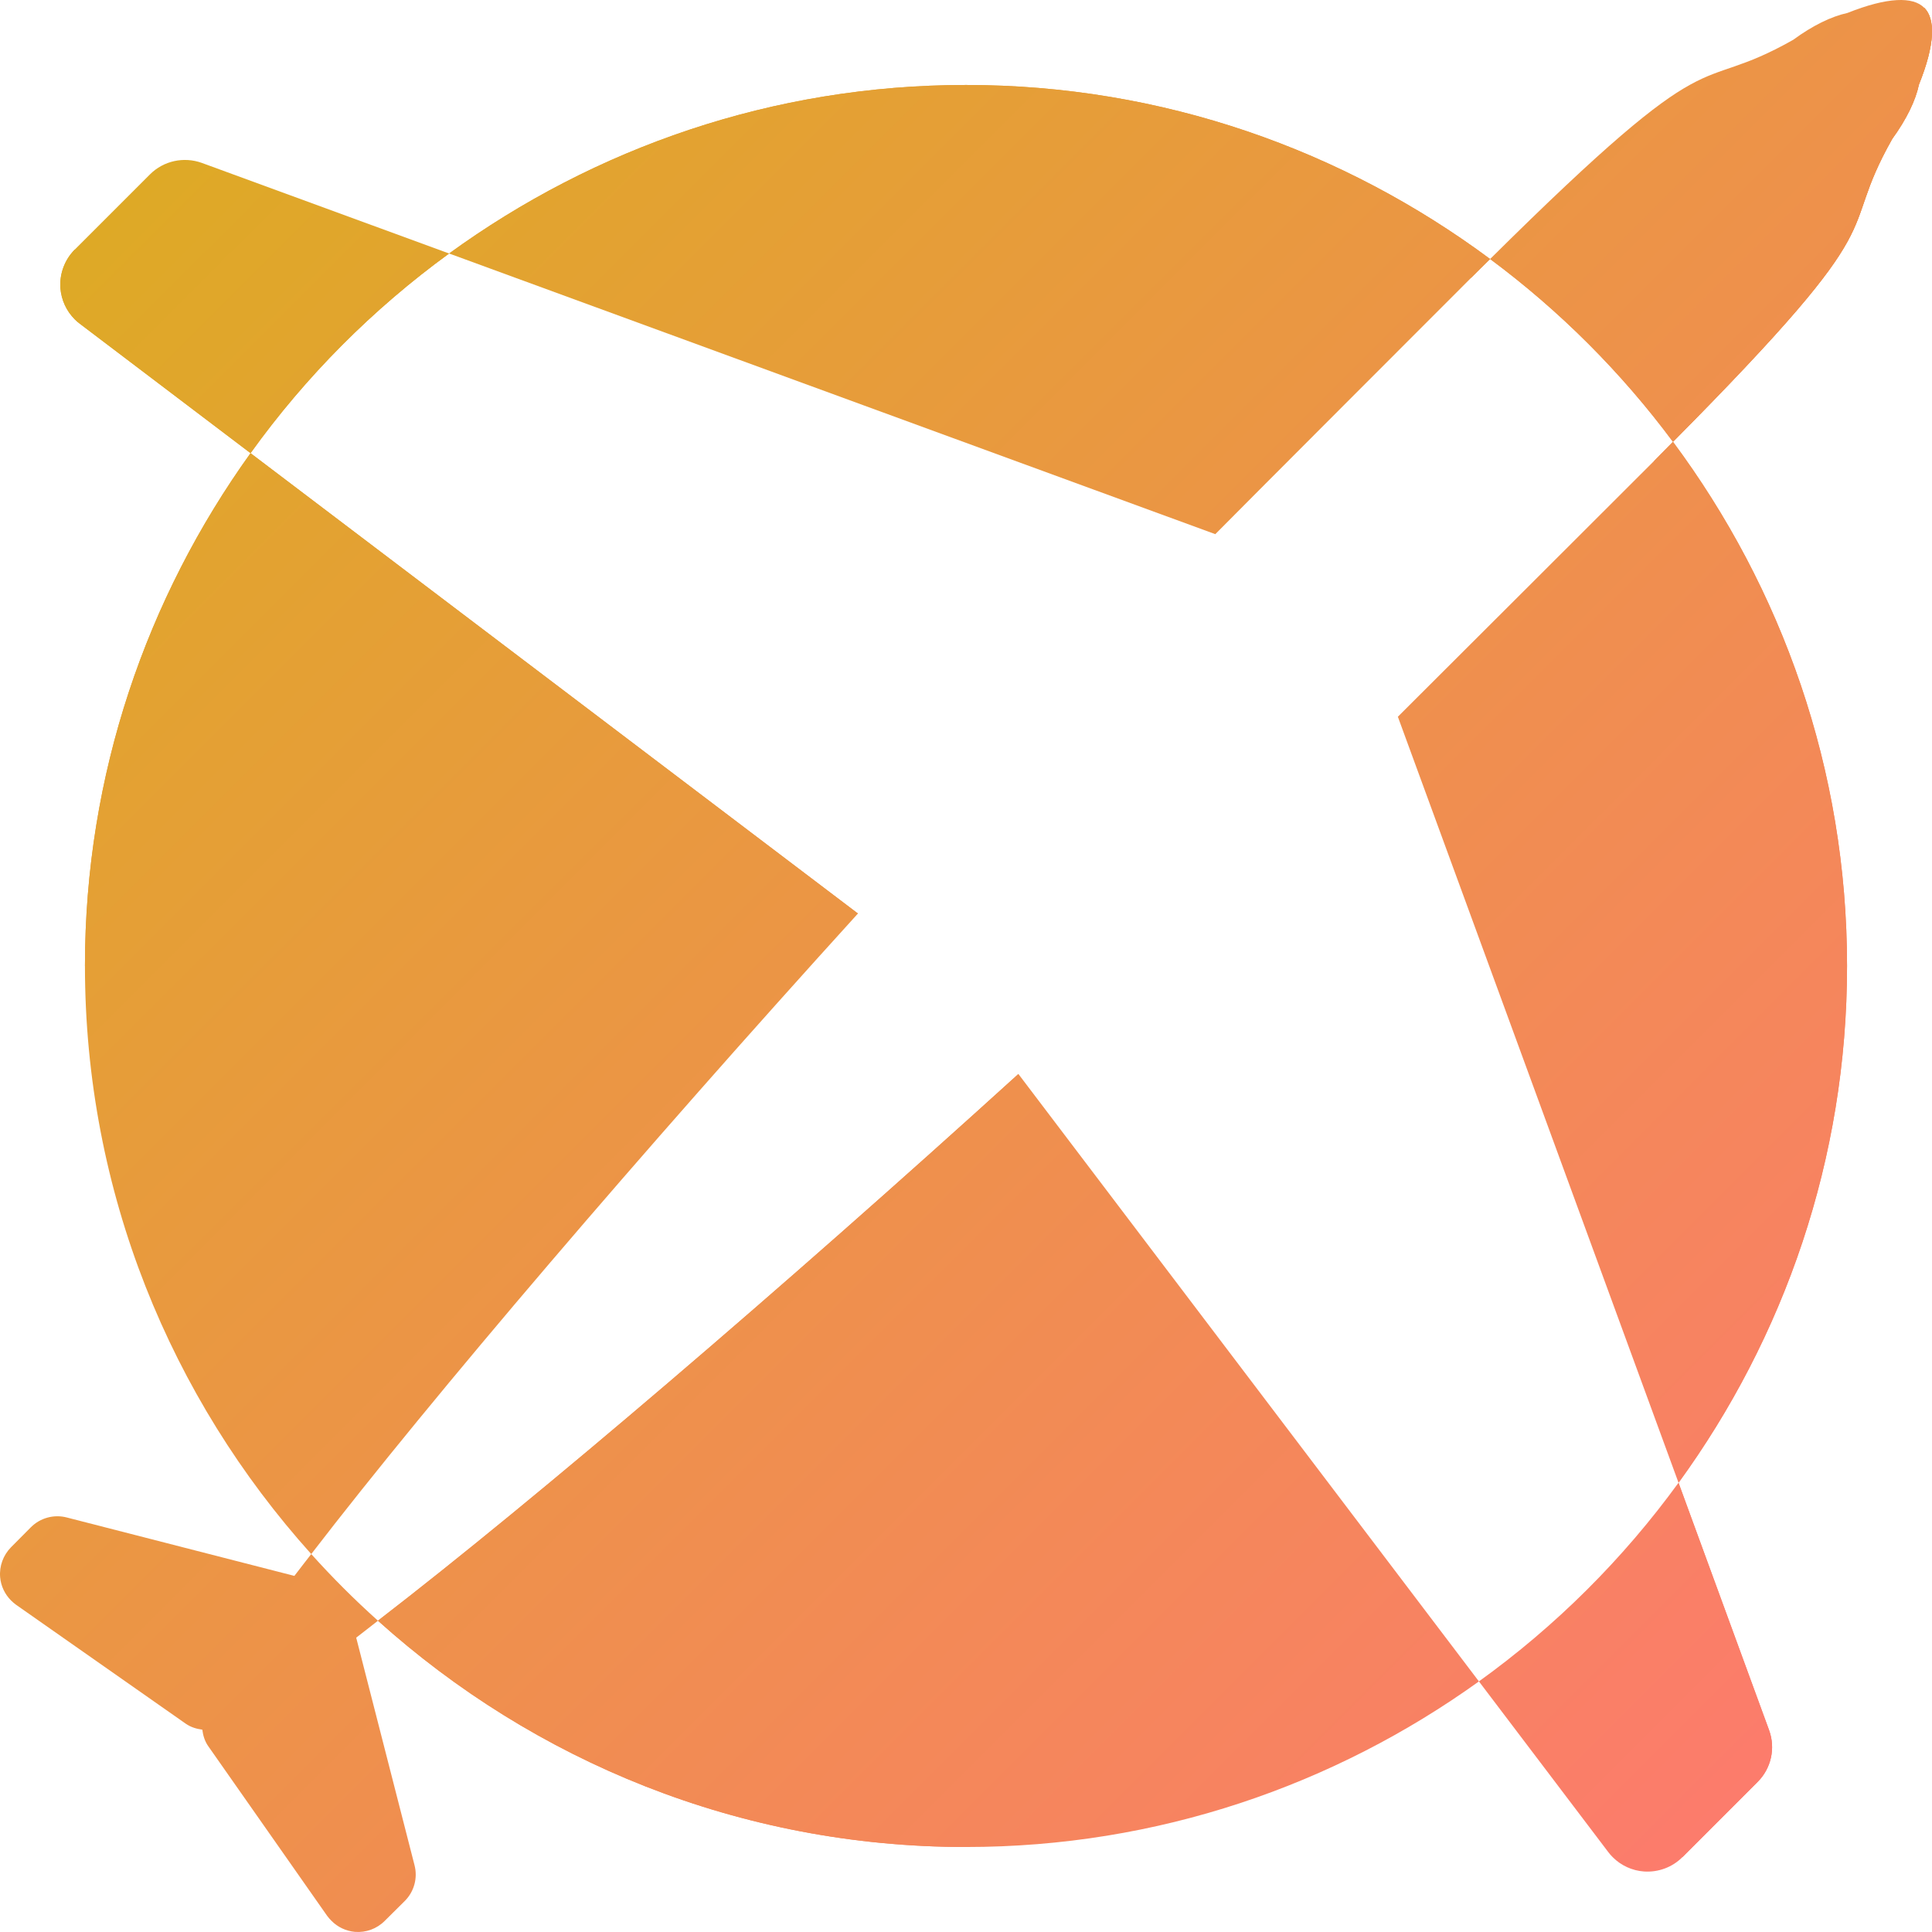 <svg width="100" height="100" viewBox="0 0 100 100" fill="none" xmlns="http://www.w3.org/2000/svg">
<path d="M19.562 83.888C27.637 91.149 38.285 95.601 50 95.601C59.916 95.601 69.062 92.404 76.549 87.03L52.712 55.589C40.404 66.764 27.775 77.563 19.562 83.888Z" fill="url(#paint0_linear_854_257)"/>
<path d="M52.712 55.589C40.404 66.763 27.775 77.561 19.562 83.886C27.637 91.147 38.285 95.599 50 95.599" fill="url(#paint1_linear_854_257)"/>
<path d="M12.968 23.456C7.595 30.937 4.397 40.084 4.397 49.998C4.397 61.714 8.85 72.363 16.11 80.438C22.434 72.218 33.228 59.597 44.407 47.284L12.968 23.456Z" fill="url(#paint2_linear_854_257)"/>
<path d="M44.409 47.286L12.968 23.456C7.595 30.937 4.397 40.084 4.397 49.998" fill="url(#paint3_linear_854_257)"/>
<path d="M76.149 14.376C76.497 14.024 76.799 13.734 77.128 13.406C69.539 7.774 60.179 4.398 50 4.398C39.996 4.398 30.769 7.659 23.246 13.121L62.904 27.648C63.666 26.867 75.402 15.121 76.149 14.376Z" fill="url(#paint4_linear_854_257)"/>
<path d="M76.149 14.376C76.497 14.024 76.799 13.734 77.128 13.406C69.539 7.774 60.179 4.398 50 4.398C39.996 4.398 30.769 7.659 23.246 13.121" fill="url(#paint5_linear_854_257)"/>
<path d="M72.353 37.098L86.881 76.747C92.344 69.228 95.603 60.003 95.603 49.998C95.603 39.82 92.228 30.454 86.593 22.867C86.267 23.2 85.975 23.496 85.623 23.85C84.874 24.595 73.131 36.331 72.353 37.098Z" fill="url(#paint6_linear_854_257)"/>
<path d="M86.881 76.747C92.344 69.228 95.603 60.003 95.603 49.998C95.603 39.82 92.228 30.454 86.593 22.867C86.267 23.2 85.975 23.496 85.623 23.85" fill="url(#paint7_linear_854_257)"/>
<path d="M16.11 80.438C15.829 80.805 15.499 81.218 15.237 81.568L3.467 78.547C2.798 78.368 2.084 78.565 1.603 79.046L0.571 80.085C0.168 80.494 -0.043 81.061 0.007 81.636C0.046 82.091 0.251 82.519 0.571 82.84C0.651 82.921 0.739 82.993 0.828 83.06L9.611 89.216C9.874 89.401 10.172 89.487 10.472 89.527C10.508 89.821 10.597 90.127 10.783 90.388L16.934 99.165C17.01 99.262 17.074 99.342 17.162 99.426C17.476 99.743 17.904 99.95 18.365 99.993C18.939 100.041 19.506 99.834 19.912 99.426L20.95 98.396C21.437 97.91 21.631 97.201 21.453 96.532L18.437 84.765C18.785 84.501 19.196 84.172 19.563 83.888C18.351 82.801 17.201 81.651 16.11 80.438Z" fill="url(#paint8_linear_854_257)"/>
<path d="M23.246 13.121L10.447 8.432C9.513 8.096 8.466 8.321 7.761 9.027L3.867 12.921C3.348 13.443 3.079 14.165 3.125 14.899C3.173 15.523 3.433 16.093 3.87 16.529C3.95 16.609 4.04 16.692 4.136 16.76L12.968 23.456C15.821 19.481 19.295 15.996 23.246 13.121Z" fill="url(#paint9_linear_854_257)"/>
<path d="M3.867 12.921C3.348 13.443 3.079 14.165 3.125 14.899C3.173 15.523 3.433 16.093 3.87 16.529C3.95 16.609 4.04 16.692 4.136 16.76L12.968 23.456C15.821 19.481 19.294 15.998 23.246 13.123" fill="url(#paint10_linear_854_257)"/>
<path d="M76.549 87.029L83.245 95.865C83.312 95.956 83.388 96.041 83.473 96.126C83.899 96.557 84.485 96.827 85.096 96.868C85.835 96.918 86.559 96.649 87.078 96.129L90.972 92.234C91.679 91.53 91.909 90.485 91.567 89.551L86.879 76.747C84.002 80.705 80.516 84.174 76.549 87.029Z" fill="url(#paint11_linear_854_257)"/>
<path d="M87.079 96.129L90.973 92.234C91.681 91.53 91.91 90.485 91.568 89.551L86.88 76.747" fill="url(#paint12_linear_854_257)"/>
<path d="M99.597 0.401C99.021 -0.182 97.708 -0.16 95.62 0.671C94.788 0.854 93.837 1.312 92.809 2.065C87.44 5.096 89.198 1.438 77.128 13.407C80.73 16.082 83.916 19.267 86.593 22.869C98.563 10.801 94.909 12.562 97.941 7.192C98.686 6.162 99.146 5.212 99.324 4.376C100.163 2.291 100.18 0.985 99.597 0.401Z" fill="url(#paint13_linear_854_257)"/>
<path d="M77.128 13.406C80.73 16.081 83.916 19.265 86.593 22.867C98.563 10.799 94.909 12.56 97.941 7.19C98.686 6.16 99.146 5.21 99.324 4.374C100.163 2.291 100.182 0.985 99.599 0.401" fill="url(#paint14_linear_854_257)"/>
<path d="M86.593 22.867C98.563 10.799 94.909 12.56 97.941 7.19C98.686 6.16 99.146 5.21 99.324 4.374C100.163 2.291 100.182 0.985 99.599 0.401" fill="url(#paint15_linear_854_257)"/>
<defs>
<linearGradient id="paint0_linear_854_257" x1="0" y1="0" x2="100" y2="100" gradientUnits="userSpaceOnUse">
<stop stop-color="#DBAE1F"/>
<stop offset="1" stop-color="#FF7773"/>
</linearGradient>
<linearGradient id="paint1_linear_854_257" x1="0" y1="0" x2="100" y2="100" gradientUnits="userSpaceOnUse">
<stop stop-color="#DBAE1F"/>
<stop offset="1" stop-color="#FF7773"/>
</linearGradient>
<linearGradient id="paint2_linear_854_257" x1="0" y1="0" x2="100" y2="100" gradientUnits="userSpaceOnUse">
<stop stop-color="#DBAE1F"/>
<stop offset="1" stop-color="#FF7773"/>
</linearGradient>
<linearGradient id="paint3_linear_854_257" x1="0" y1="0" x2="100" y2="100" gradientUnits="userSpaceOnUse">
<stop stop-color="#DBAE1F"/>
<stop offset="1" stop-color="#FF7773"/>
</linearGradient>
<linearGradient id="paint4_linear_854_257" x1="0" y1="0" x2="100" y2="100" gradientUnits="userSpaceOnUse">
<stop stop-color="#DBAE1F"/>
<stop offset="1" stop-color="#FF7773"/>
</linearGradient>
<linearGradient id="paint5_linear_854_257" x1="0" y1="0" x2="100" y2="100" gradientUnits="userSpaceOnUse">
<stop stop-color="#DBAE1F"/>
<stop offset="1" stop-color="#FF7773"/>
</linearGradient>
<linearGradient id="paint6_linear_854_257" x1="0" y1="0" x2="100" y2="100" gradientUnits="userSpaceOnUse">
<stop stop-color="#DBAE1F"/>
<stop offset="1" stop-color="#FF7773"/>
</linearGradient>
<linearGradient id="paint7_linear_854_257" x1="0" y1="0" x2="100" y2="100" gradientUnits="userSpaceOnUse">
<stop stop-color="#DBAE1F"/>
<stop offset="1" stop-color="#FF7773"/>
</linearGradient>
<linearGradient id="paint8_linear_854_257" x1="0" y1="0" x2="100" y2="100" gradientUnits="userSpaceOnUse">
<stop stop-color="#DBAE1F"/>
<stop offset="1" stop-color="#FF7773"/>
</linearGradient>
<linearGradient id="paint9_linear_854_257" x1="0" y1="0" x2="100" y2="100" gradientUnits="userSpaceOnUse">
<stop stop-color="#DBAE1F"/>
<stop offset="1" stop-color="#FF7773"/>
</linearGradient>
<linearGradient id="paint10_linear_854_257" x1="0" y1="0" x2="100" y2="100" gradientUnits="userSpaceOnUse">
<stop stop-color="#DBAE1F"/>
<stop offset="1" stop-color="#FF7773"/>
</linearGradient>
<linearGradient id="paint11_linear_854_257" x1="0" y1="0" x2="100" y2="100" gradientUnits="userSpaceOnUse">
<stop stop-color="#DBAE1F"/>
<stop offset="1" stop-color="#FF7773"/>
</linearGradient>
<linearGradient id="paint12_linear_854_257" x1="0" y1="0" x2="100" y2="100" gradientUnits="userSpaceOnUse">
<stop stop-color="#DBAE1F"/>
<stop offset="1" stop-color="#FF7773"/>
</linearGradient>
<linearGradient id="paint13_linear_854_257" x1="0" y1="0" x2="100" y2="100" gradientUnits="userSpaceOnUse">
<stop stop-color="#DBAE1F"/>
<stop offset="1" stop-color="#FF7773"/>
</linearGradient>
<linearGradient id="paint14_linear_854_257" x1="0" y1="0" x2="100" y2="100" gradientUnits="userSpaceOnUse">
<stop stop-color="#DBAE1F"/>
<stop offset="1" stop-color="#FF7773"/>
</linearGradient>
<linearGradient id="paint15_linear_854_257" x1="0" y1="0" x2="100" y2="100" gradientUnits="userSpaceOnUse">
<stop stop-color="#DBAE1F"/>
<stop offset="1" stop-color="#FF7773"/>
</linearGradient>
</defs>
</svg>
